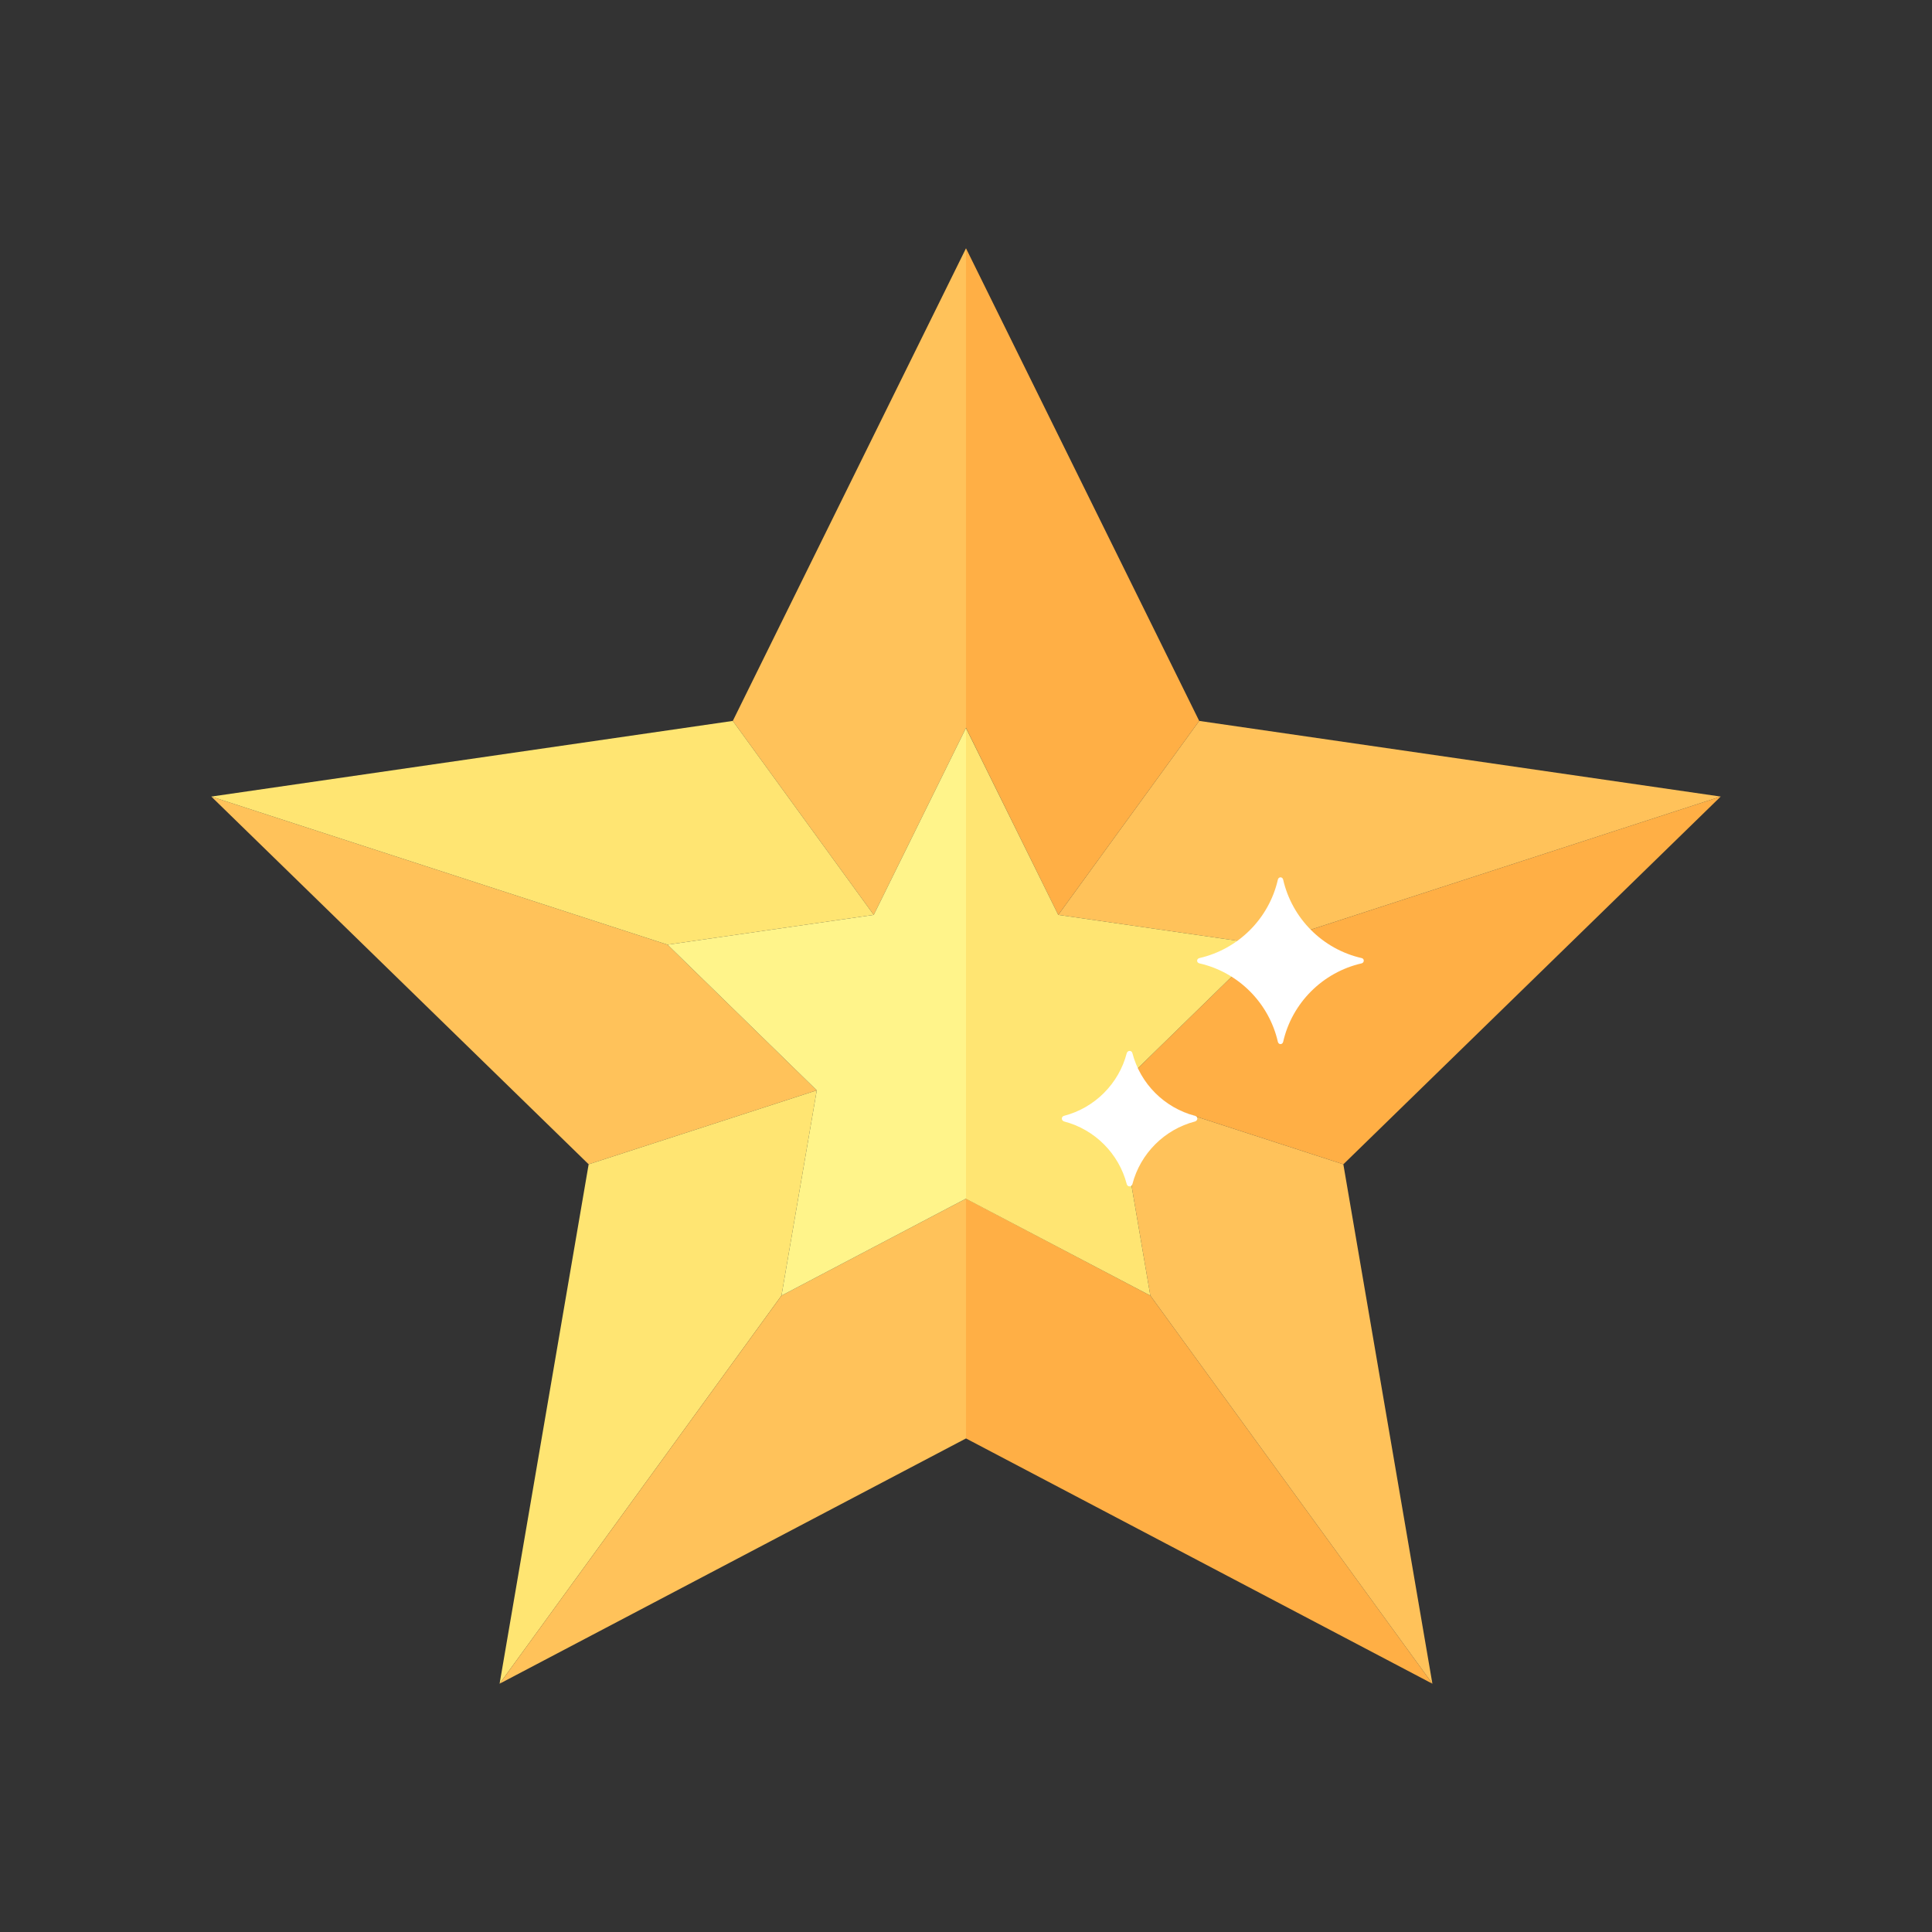 <?xml version="1.0" standalone="no"?><!DOCTYPE svg PUBLIC "-//W3C//DTD SVG 1.1//EN" "http://www.w3.org/Graphics/SVG/1.1/DTD/svg11.dtd"><svg t="1715773261301" class="icon" viewBox="0 0 1024 1024" version="1.1" xmlns="http://www.w3.org/2000/svg" p-id="5198" xmlns:xlink="http://www.w3.org/1999/xlink" width="200" height="200"><rect x="0" y="0" width="1024" height="1024" fill="#333333" stroke="none"/><path d="M635.6 382.1l-74.7 102.8-48.9-99.1V131.6z" fill="#FFAF45" p-id="5199"></path><path d="M432.9 577.9L312 617.1 112 422.2l241.8 78.5z" fill="#FFC25A" p-id="5200"></path><path d="M759.2 892.4L512 762.4V635.3l97.7 51.4zM912 422.2L712 617.1l-120.9-39.2 79.1-77.2z" fill="#FFAF45" p-id="5201"></path><path d="M512 131.6v254.2l-48.9 99.1-74.7-102.8z" fill="#FFC25A" p-id="5202"></path><path d="M463.1 484.9l-109.3 15.8L112 422.2l276.4-40.1zM432.9 577.9l-18.7 108.8-149.4 205.7L312 617.1z" fill="#FFE572" p-id="5203"></path><path d="M512 635.3v127.1l-247.2 130 149.4-205.7zM759.2 892.4L609.7 686.7l-18.6-108.8L712 617.1zM912 422.2l-241.8 78.5-109.3-15.8 74.7-102.8z" fill="#FFC25A" p-id="5204"></path><path d="M591.1 577.9l18.6 108.8-97.7-51.3V385.9l48.9 99 109.3 15.8z" fill="#FFE572" p-id="5205"></path><path d="M512 385.9v249.5-0.1l-97.8 51.4 18.7-108.8-79.1-77.2 109.3-15.8 48.9-99.1z" fill="#FFF48A" p-id="5206"></path><path d="M721.7 507.8c-20.7-4.7-36.9-21-41.6-41.6-0.4-1.6-2.4-1.6-2.8 0-4.7 20.7-21 36.9-41.6 41.6-1.6 0.4-1.6 2.4 0 2.8 20.7 4.7 36.9 21 41.6 41.6 0.4 1.6 2.4 1.6 2.8 0 4.7-20.7 21-36.9 41.6-41.6 1.5-0.4 1.5-2.5 0-2.8zM633.4 591.4c-16.2-4.2-29-17-33.2-33.2-0.4-1.6-2.5-1.6-3 0-4.2 16.2-17 29-33.2 33.2-1.6 0.4-1.6 2.5 0 3 16.2 4.2 29 17 33.2 33.2 0.4 1.6 2.5 1.6 3 0 4.2-16.2 17-29 33.2-33.2 1.6-0.5 1.6-2.6 0-3z" fill="#FFFFFF" p-id="5207"></path></svg>